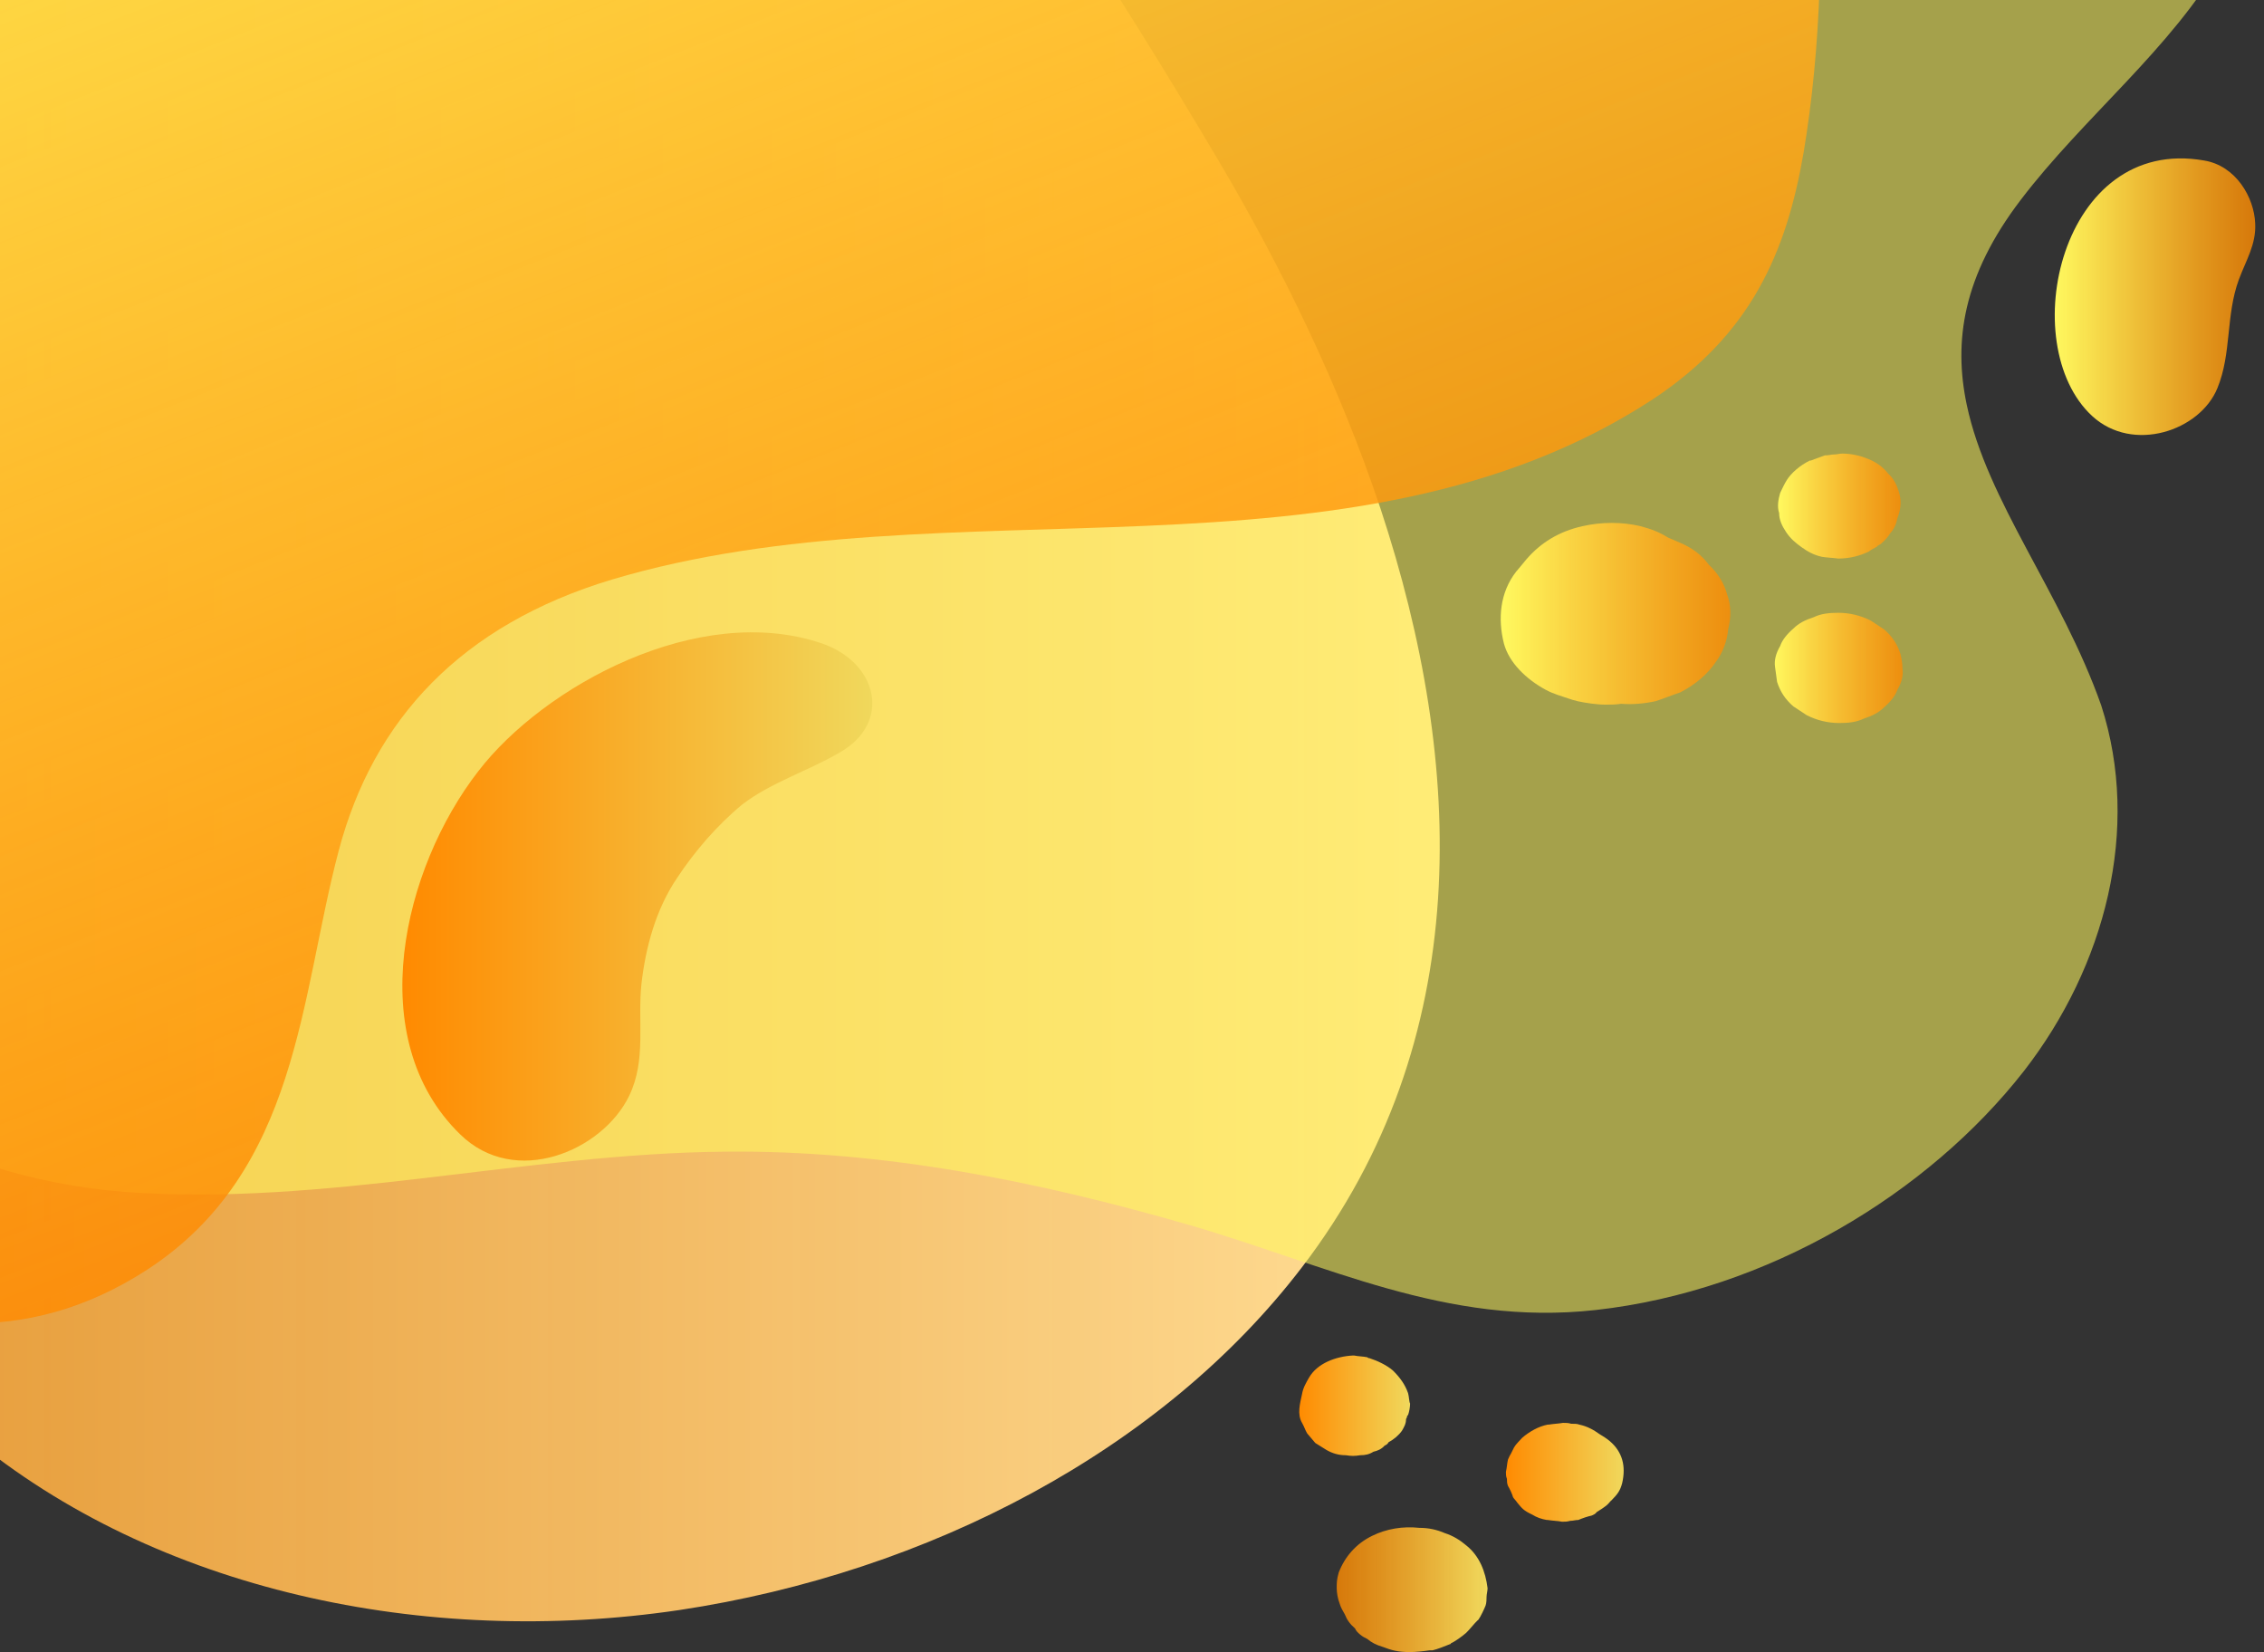 <svg width="1080" height="788" viewBox="0 0 1080 788" fill="none" xmlns="http://www.w3.org/2000/svg">
<rect x="0" y="0" width="1080" height="788" fill="#333333" stroke="none"/>
<path d="M658.562 242.636C639.11 184.219 611.391 127.471 581.241 76.565C483.496 -88.671 362.409 -265.174 182.966 -374.497C41.941 -460.453 -153.549 -491.331 -313.539 -421.648C-495.413 -342.785 -594.617 -122.052 -517.782 40.263C-435.113 183.802 -166.193 194.234 -125.344 356.549C-109.782 418.304 -129.234 488.405 -109.296 551.412C-93.248 601.483 -57.263 649.051 -14.469 684.936C74.523 758.792 202.904 785.914 323.991 767.971C443.133 750.029 554.495 691.612 621.117 604.404C703.787 496.333 698.924 364.895 658.562 242.636Z" fill="url(#paint0_linear_265_36)"/>
<path opacity="0.56" d="M938.18 192.982C931.858 162.939 936.234 131.644 963.953 95.342C994.103 55.702 1035.92 23.155 1060.24 -19.405C1100.6 -89.923 1075.31 -178.8 1018.9 -237.634C893.927 -366.986 645.431 -354.886 475.714 -314.828C303.08 -273.936 137.74 -192.153 4.01 -90.34C-91.79 -17.736 -183.213 60.292 -265.883 143.745C-315.972 194.234 -474.503 338.19 -398.641 411.628C-375.785 433.743 -337.368 440.419 -304.3 443.34C-254.212 448.347 -214.822 452.937 -169.597 475.052C-93.249 512.606 -31.976 561.426 59.447 568.519C155.247 575.613 250.074 550.16 345.874 549.325C421.25 548.491 495.166 563.512 566.165 583.958C632.787 603.152 689.684 632.778 761.169 624.85C843.352 615.67 919.7 569.354 965.412 510.937C1004.32 460.865 1021.34 395.355 1002.37 336.521C983.405 282.694 947.906 239.298 938.18 192.982Z" fill="#FFF95F"/>
<path d="M-63.584 -267.26C48.263 -296.886 164.487 -246.814 276.821 -267.26C422.709 -293.965 393.045 -469.633 532.611 -493C834.6 -485.907 892.955 -121.635 860.373 72.81C852.106 120.795 835.086 159.601 788.402 190.478C643.973 284.78 452.859 228.449 291.896 276.435C219.925 298.132 178.103 343.197 161.569 405.786C143.09 475.47 142.604 558.505 70.147 605.656C-45.591 680.763 -172.028 576.03 -196.829 476.304C-247.403 361.974 -158.412 267.255 -101.515 171.284C-7.661 24.407 -329.587 -196.743 -63.584 -267.26Z" fill="url(#paint1_linear_265_36)"/>
<path d="M392.072 306.895C333.231 286.866 259.314 327.341 228.192 367.816C192.206 414.132 172.754 495.498 219.438 540.98C245.698 566.851 287.519 548.908 300.163 522.62C308.43 505.513 304.053 487.153 305.999 469.211C307.944 452.103 312.807 433.743 323.019 418.722C331.286 406.204 341.984 393.686 354.141 383.672C367.757 373.24 385.264 367.816 400.339 359.053C425.626 344.866 418.818 316.075 392.072 306.895Z" fill="url(#paint2_linear_265_36)"/>
<path d="M823.901 283.528C822.442 278.104 819.524 273.514 815.148 269.341C811.744 264.751 807.367 261.413 801.531 258.91C799.586 258.075 797.641 257.241 795.696 256.406C791.805 253.903 787.429 252.234 782.566 250.982C773.813 248.895 764.087 248.895 754.847 250.982C743.662 253.485 734.909 258.91 728.101 266.838C725.669 269.759 724.697 271.01 723.238 272.679C715.457 282.694 714.485 295.212 717.403 306.895C719.834 316.075 728.101 324.003 737.341 329.01C741.231 331.096 744.635 331.931 749.498 333.6C750.47 334.017 751.443 334.017 752.416 334.434C756.306 335.269 761.655 336.103 766.032 336.103C768.463 336.103 770.895 336.103 773.326 335.686C778.676 336.103 784.025 335.686 789.861 334.434C793.751 333.183 797.641 331.514 801.531 330.262C808.826 326.506 814.661 321.499 818.551 315.658C821.955 311.068 823.901 305.643 824.387 300.219C825.846 294.377 825.846 288.953 823.901 283.528Z" fill="url(#paint3_linear_265_36)"/>
<path d="M905.598 233.874C904.626 230.953 903.167 228.032 900.735 225.946C898.79 223.442 896.359 221.356 892.955 219.687C888.578 217.601 883.715 216.349 878.852 216.349C877.393 216.349 876.421 216.766 874.962 216.766C873.503 216.766 872.53 217.183 871.071 217.183C871.071 217.183 871.072 217.183 870.585 217.183C868.154 218.018 866.208 218.852 863.777 219.687H863.291C860.859 220.939 858.914 222.191 856.969 223.86C852.592 227.615 851.62 230.118 849.188 235.126C848.216 238.464 847.729 241.802 848.702 244.723C848.702 248.061 850.161 250.982 852.106 253.902C854.051 256.823 856.483 258.91 859.4 260.996C862.318 263.082 865.236 264.751 869.126 265.586C871.558 266.003 873.989 266.003 876.907 266.42C882.256 266.42 887.119 265.169 891.495 263.082C892.468 262.248 893.441 261.83 894.9 260.996C894.9 260.996 895.386 260.996 895.386 260.579C895.872 260.162 896.845 259.744 897.331 259.327C899.277 257.658 900.736 255.989 901.708 254.32C903.653 252.234 904.626 249.73 905.112 247.226C907.057 242.219 907.057 238.046 905.598 233.874Z" fill="url(#paint4_linear_265_36)"/>
<path d="M906.572 311.902C905.113 307.312 902.681 303.557 898.79 300.218C896.845 298.967 894.414 297.298 892.469 296.046C887.606 293.542 882.256 292.29 876.907 292.29C872.531 292.29 868.641 292.708 865.237 294.377C861.346 295.628 857.942 297.297 855.511 299.801C852.593 302.305 850.161 305.225 849.189 308.146C847.244 311.484 846.271 314.823 846.757 318.161L847.73 325.254C849.189 329.844 851.621 333.6 855.511 336.938C857.456 338.189 859.887 339.859 861.832 341.11C866.695 343.614 872.045 344.866 877.394 344.866C881.771 344.866 885.661 344.449 889.065 342.779C892.955 341.528 896.359 339.858 898.79 337.355C901.708 334.851 904.14 331.93 905.112 329.01C907.058 325.671 908.03 322.333 907.544 318.995C907.544 316.492 907.058 313.988 906.572 311.902Z" fill="url(#paint5_linear_265_36)"/>
<path d="M1051.49 76.565C982.92 64.464 961.037 164.191 997.995 198.406C1017.45 216.349 1049.54 205.5 1057.81 185.054C1064.62 168.363 1061.7 150.421 1068.02 133.313C1071.43 124.133 1076.29 116.622 1075.8 106.608C1075.32 94.09 1066.56 79.069 1051.49 76.565Z" fill="url(#paint6_linear_265_36)"/>
<path d="M671.691 664.49C670.232 660.317 667.801 656.979 664.397 653.641C661.479 651.137 657.102 649.051 653.212 647.799C652.725 647.799 652.726 647.799 652.239 647.382C650.294 646.965 647.863 646.965 645.917 646.547H645.431C637.164 646.965 628.411 650.303 624.521 656.979C623.062 659.483 621.603 661.986 621.117 664.907C620.144 669.497 618.685 674.504 621.117 678.677C622.089 680.346 622.575 682.015 623.548 683.684C625.007 685.353 625.98 686.605 627.439 688.274C629.384 689.526 630.842 690.36 632.788 691.612C635.705 693.281 638.623 694.115 642.027 694.115C644.459 694.533 646.404 694.533 648.836 694.115C651.267 694.115 653.212 693.698 655.157 692.446C657.102 692.029 659.047 691.195 660.506 689.525C661.479 689.108 661.965 688.691 662.451 687.856C664.883 686.605 667.315 684.518 668.773 682.432C669.746 680.763 670.719 679.094 670.719 677.008C670.719 676.59 671.205 676.173 671.205 675.756C671.205 675.339 671.205 675.339 671.691 674.921C672.177 673.669 672.663 671.166 672.663 669.497C672.177 668.662 672.177 666.159 671.691 664.49Z" fill="url(#paint7_linear_265_36)"/>
<path d="M773.813 696.202C772.84 692.864 770.895 689.943 767.978 687.44C766.519 686.188 764.574 684.936 763.115 684.102C760.197 682.015 757.279 680.346 753.389 679.512C752.416 679.094 750.957 679.094 749.498 679.094C748.039 678.677 747.067 678.677 745.608 678.677C743.176 679.095 741.232 679.094 738.8 679.512H738.313C733.937 680.346 729.56 682.85 726.156 685.771C724.697 687.44 723.239 688.692 722.266 690.361C721.78 691.195 721.293 692.447 720.807 693.281C720.321 694.116 719.835 694.95 719.348 696.202C718.862 698.288 718.862 699.958 718.375 702.044C718.375 703.296 718.375 704.13 718.862 705.382C718.862 706.634 718.862 707.468 719.348 708.72C720.321 710.389 721.293 712.476 721.78 714.145C722.266 714.979 723.238 715.814 723.724 716.648C726.156 719.569 726.642 720.404 731.019 722.49C732.964 723.742 735.396 724.576 737.827 724.993H738.313C740.745 725.411 743.176 725.411 745.121 725.828C746.58 725.828 747.553 725.828 749.012 725.411C750.471 725.411 751.443 724.993 752.902 724.993C754.847 724.159 757.279 723.324 759.224 722.907C760.197 722.49 761.169 722.072 761.656 721.238C763.114 720.403 765.546 718.734 766.519 717.9C767.491 717.065 767.977 716.231 768.95 715.396C771.381 712.893 772.84 711.224 773.813 707.468C774.785 703.296 774.785 699.54 773.813 696.202Z" fill="url(#paint8_linear_265_36)"/>
<path d="M699.41 737.094C696.492 734.591 693.088 732.504 689.198 731.252C685.307 729.583 681.417 728.749 677.04 728.749C669.26 727.914 661.479 729.166 654.671 732.504C646.89 736.259 641.541 742.519 638.623 750.029C637.651 753.367 637.651 755.036 637.651 757.54C637.651 759.626 638.137 762.547 639.11 765.051C639.596 766.72 640.569 768.389 641.541 770.058C642.514 772.561 643.973 774.648 646.404 776.734C646.891 777.986 647.863 778.82 648.836 779.655C649.808 780.489 651.267 781.324 652.24 781.741C654.185 783.41 656.616 784.662 659.534 785.497C663.911 787.166 666.828 788 672.664 788C675.095 788 679.472 787.583 681.903 787.166C682.39 787.166 682.39 787.166 682.876 787.166H683.362C685.308 786.749 689.684 785.079 691.629 784.245C691.629 784.245 692.115 784.245 692.115 783.827C694.061 782.993 697.465 780.489 698.924 779.238L699.41 778.821C700.382 777.986 703.787 773.813 704.759 772.979L705.246 772.562C706.218 771.31 708.163 767.137 708.649 765.885C709.136 764.633 709.136 762.547 709.136 761.713C709.136 760.461 709.622 758.792 709.622 757.54C708.65 749.612 705.732 742.101 699.41 737.094Z" fill="url(#paint9_linear_265_36)"/>
<defs>
<linearGradient id="paint0_linear_265_36" x1="-543.409" y1="156.921" x2="686.897" y2="156.921" gradientUnits="userSpaceOnUse">
<stop stop-color="#FF8A00" stop-opacity="0.8"/>
<stop offset="0.996" stop-color="#FFDD95"/>
</linearGradient>
<linearGradient id="paint1_linear_265_36" x1="495.057" y1="441.386" x2="176.605" y2="-364.498" gradientUnits="userSpaceOnUse">
<stop stop-color="#FF8A00" stop-opacity="0.8"/>
<stop offset="1" stop-color="#FFF95F"/>
</linearGradient>
<linearGradient id="paint2_linear_265_36" x1="191.891" y1="427.542" x2="416.05" y2="427.542" gradientUnits="userSpaceOnUse">
<stop stop-color="#FF8A00"/>
<stop offset="1" stop-color="#F0D85C"/>
</linearGradient>
<linearGradient id="paint3_linear_265_36" x1="716.445" y1="292.456" x2="825.532" y2="292.456" gradientUnits="userSpaceOnUse">
<stop stop-color="#FFF95F"/>
<stop offset="0.996" stop-color="#FF8A00" stop-opacity="0.8"/>
<stop offset="0.996" stop-color="#FFF95F"/>
<stop offset="0.996" stop-color="#FF8A00" stop-opacity="0.8"/>
</linearGradient>
<linearGradient id="paint4_linear_265_36" x1="848.444" y1="241.185" x2="906.546" y2="241.185" gradientUnits="userSpaceOnUse">
<stop stop-color="#FFF95F"/>
<stop offset="0.996" stop-color="#FF8A00" stop-opacity="0.8"/>
</linearGradient>
<linearGradient id="paint5_linear_265_36" x1="845.922" y1="318.841" x2="907.775" y2="318.841" gradientUnits="userSpaceOnUse">
<stop stop-color="#FFF95F"/>
<stop offset="0.996" stop-color="#FF8A00" stop-opacity="0.8"/>
</linearGradient>
<linearGradient id="paint6_linear_265_36" x1="980.112" y1="141.421" x2="1076.02" y2="141.421" gradientUnits="userSpaceOnUse">
<stop stop-color="#FFF95F"/>
<stop offset="0.996" stop-color="#FF8A00" stop-opacity="0.8"/>
</linearGradient>
<linearGradient id="paint7_linear_265_36" x1="619.199" y1="670.984" x2="672.369" y2="670.984" gradientUnits="userSpaceOnUse">
<stop stop-color="#FF8A00"/>
<stop offset="1" stop-color="#F0D85C"/>
</linearGradient>
<linearGradient id="paint8_linear_265_36" x1="718.039" y1="701.776" x2="774.491" y2="701.776" gradientUnits="userSpaceOnUse">
<stop stop-color="#FF8A00"/>
<stop offset="1" stop-color="#F0D85C"/>
</linearGradient>
<linearGradient id="paint9_linear_265_36" x1="637.372" y1="758.524" x2="708.953" y2="758.524" gradientUnits="userSpaceOnUse">
<stop stop-color="#FF8A00" stop-opacity="0.8"/>
<stop offset="1" stop-color="#F0D85C"/>
</linearGradient>
</defs>
</svg>
